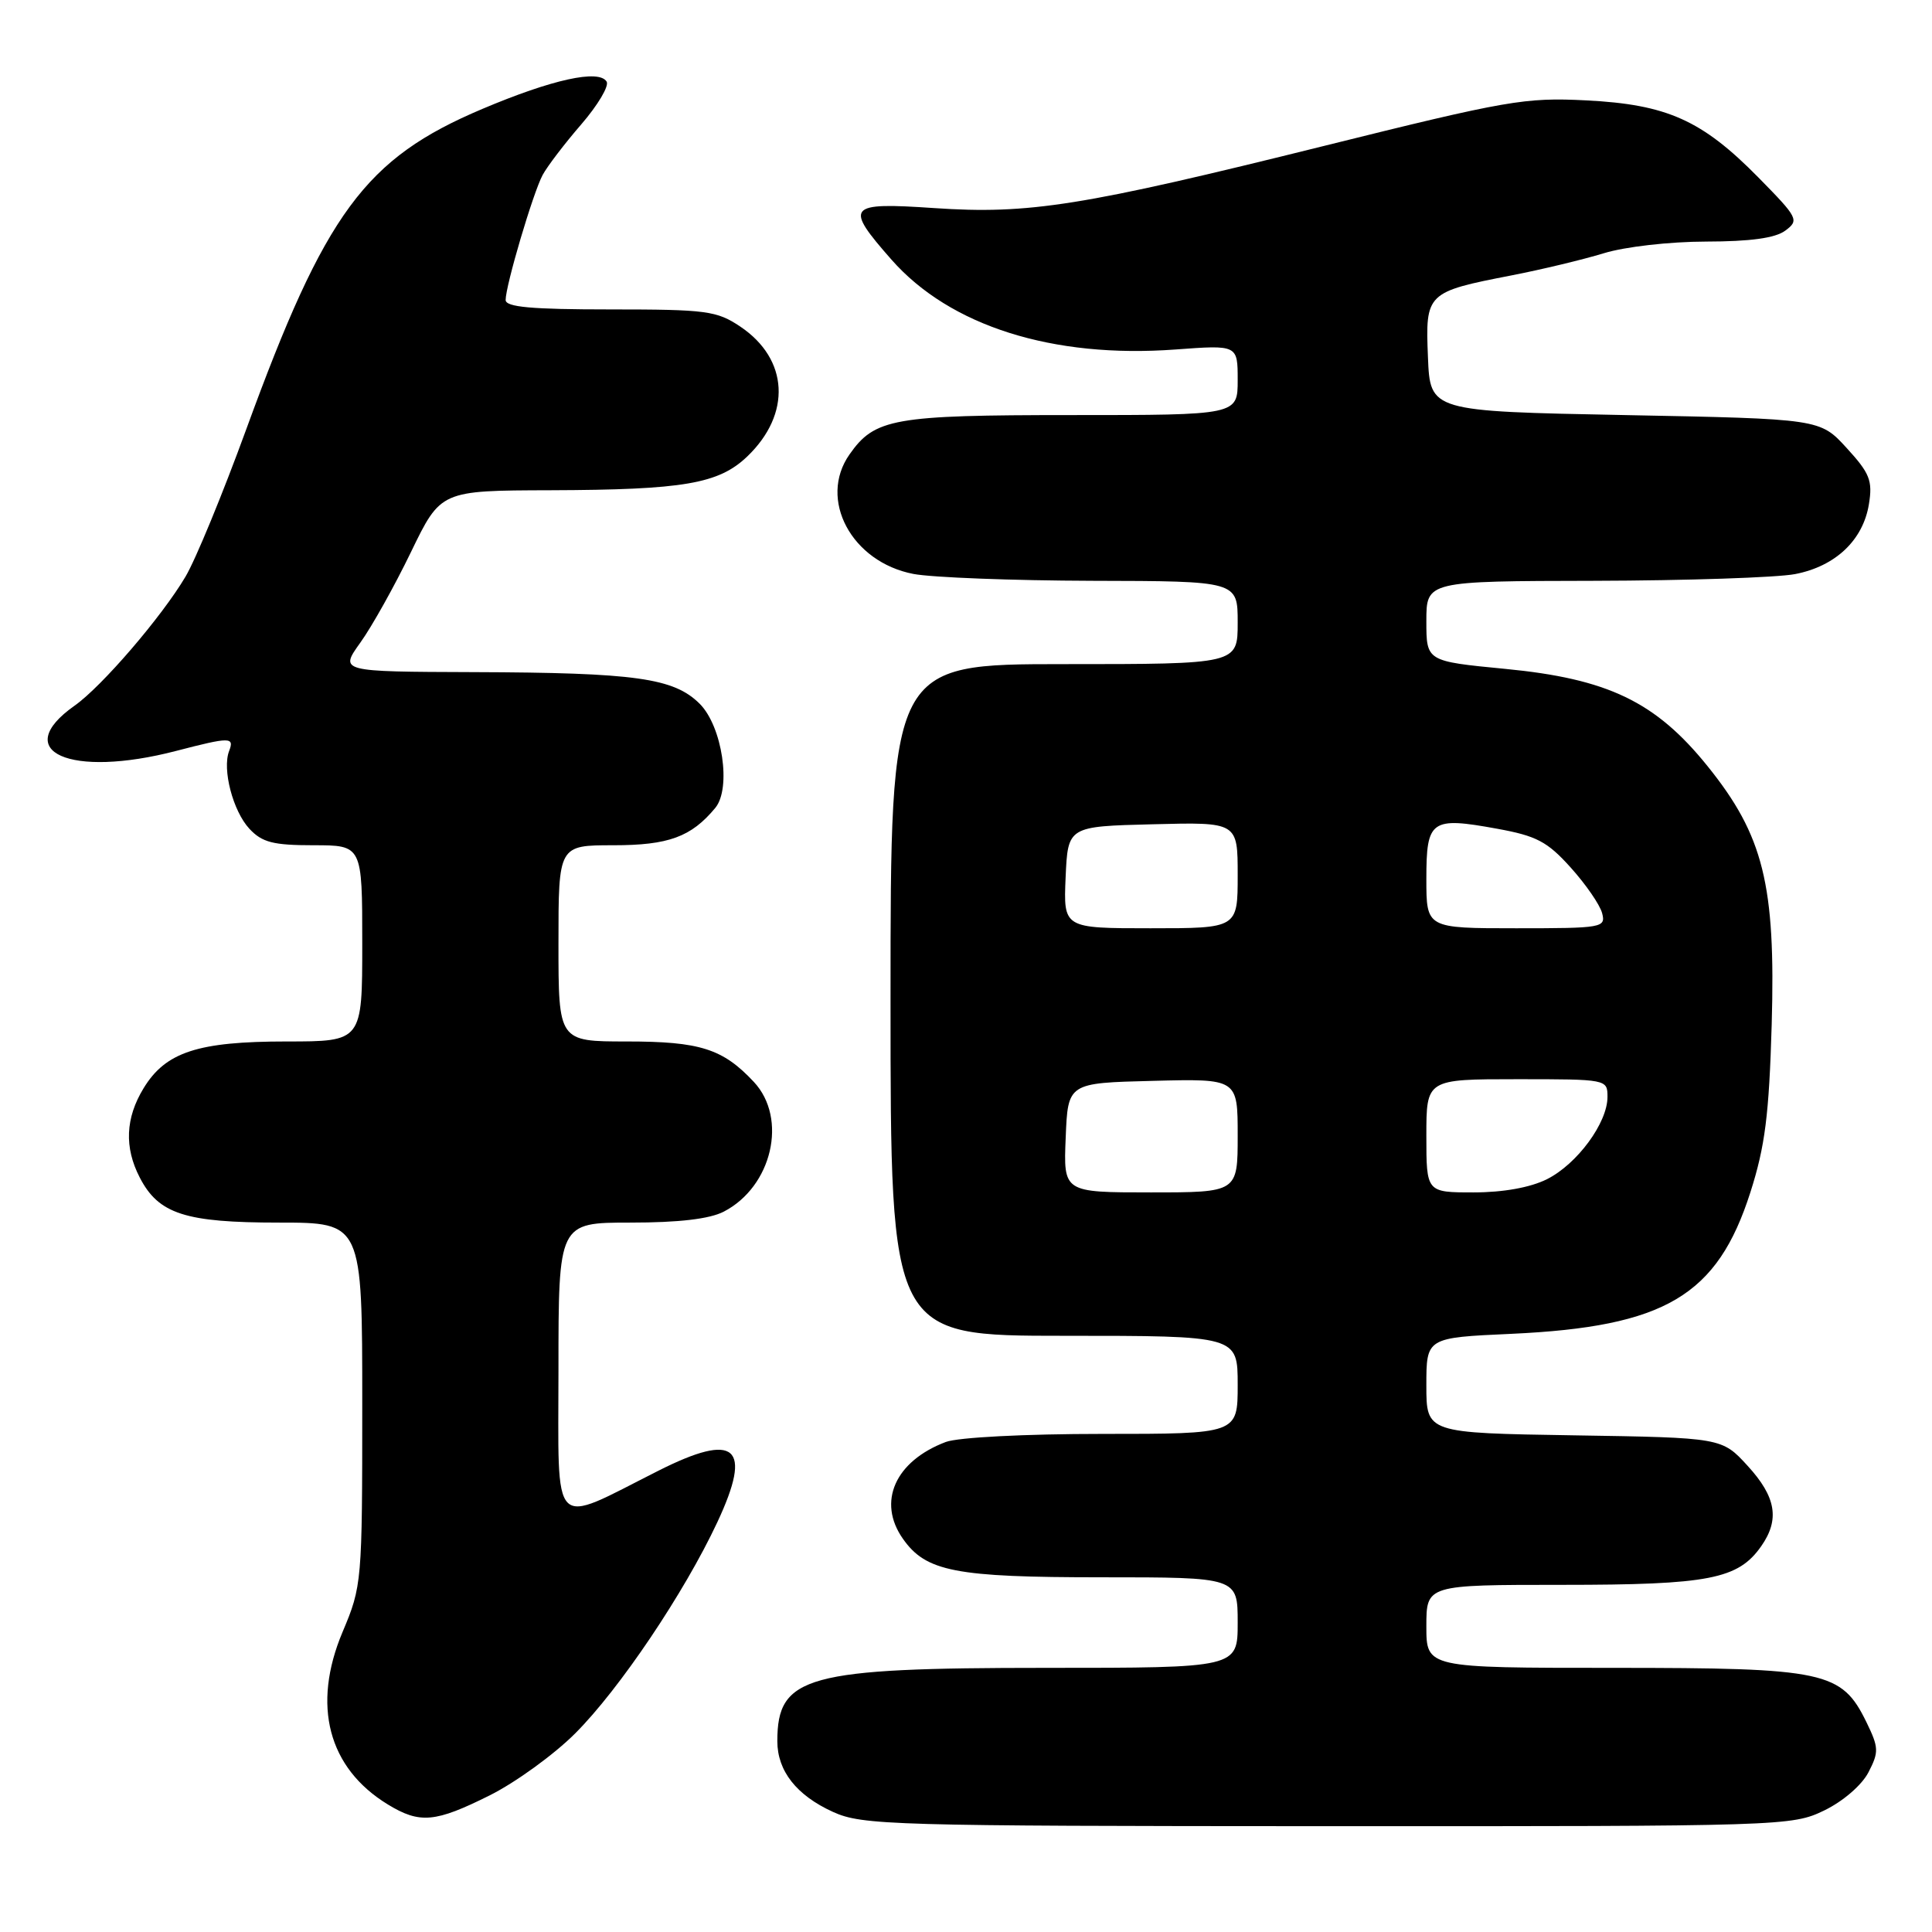 <?xml version="1.0" encoding="UTF-8" standalone="no"?>
<!DOCTYPE svg PUBLIC "-//W3C//DTD SVG 1.1//EN" "http://www.w3.org/Graphics/SVG/1.1/DTD/svg11.dtd" >
<svg xmlns="http://www.w3.org/2000/svg" xmlns:xlink="http://www.w3.org/1999/xlink" version="1.1" viewBox="0 0 256 256">
 <g >
 <path fill="currentColor"
d=" M 241.71 239.90 C 244.21 238.69 246.70 236.54 247.58 234.84 C 248.98 232.14 248.95 231.56 247.31 228.19 C 244.02 221.46 241.86 221.00 213.75 221.00 C 189.00 221.00 189.00 221.00 189.00 215.50 C 189.00 210.00 189.00 210.00 207.03 210.00 C 226.44 210.00 230.31 209.25 233.37 204.88 C 235.85 201.34 235.34 198.35 231.58 194.24 C 228.16 190.50 228.16 190.50 208.58 190.19 C 189.00 189.88 189.00 189.88 189.00 183.57 C 189.00 177.25 189.00 177.25 200.25 176.74 C 220.64 175.80 227.55 171.71 231.94 157.97 C 233.88 151.90 234.41 147.73 234.76 135.73 C 235.29 117.23 233.67 110.71 226.26 101.52 C 219.38 92.98 213.05 89.94 199.45 88.63 C 189.00 87.62 189.00 87.62 189.00 82.31 C 189.00 77.00 189.00 77.00 211.25 76.96 C 223.49 76.93 235.46 76.53 237.86 76.07 C 243.21 75.04 246.87 71.57 247.64 66.81 C 248.15 63.69 247.76 62.71 244.69 59.36 C 241.16 55.50 241.16 55.50 215.33 55.00 C 189.50 54.50 189.50 54.50 189.21 47.31 C 188.86 38.83 189.02 38.68 200.29 36.49 C 204.25 35.72 209.75 34.40 212.50 33.56 C 215.32 32.69 221.23 32.02 226.06 32.01 C 231.93 32.00 235.23 31.55 236.56 30.56 C 238.42 29.18 238.27 28.88 233.01 23.53 C 225.52 15.92 220.90 13.84 210.16 13.30 C 202.09 12.89 199.72 13.30 175.50 19.32 C 143.37 27.31 136.37 28.43 123.75 27.57 C 112.24 26.79 111.85 27.27 118.13 34.41 C 125.87 43.20 139.48 47.51 155.75 46.31 C 164.00 45.70 164.00 45.70 164.00 50.35 C 164.00 55.00 164.00 55.00 141.95 55.00 C 118.37 55.00 115.91 55.44 112.56 60.22 C 108.39 66.17 112.83 74.47 121.03 76.05 C 123.49 76.52 134.16 76.93 144.75 76.96 C 164.00 77.00 164.00 77.00 164.00 82.50 C 164.00 88.00 164.00 88.00 141.00 88.00 C 118.00 88.00 118.00 88.00 118.00 132.50 C 118.00 177.00 118.00 177.00 141.00 177.00 C 164.00 177.00 164.00 177.00 164.00 183.50 C 164.00 190.00 164.00 190.00 146.07 190.00 C 135.79 190.00 126.93 190.46 125.32 191.07 C 118.61 193.61 116.21 199.00 119.63 203.88 C 122.69 208.25 126.56 209.00 145.97 209.00 C 164.00 209.00 164.00 209.00 164.00 215.00 C 164.00 221.00 164.00 221.00 138.52 221.00 C 106.86 221.00 103.00 222.06 103.00 230.71 C 103.00 234.66 105.54 237.89 110.38 240.09 C 114.26 241.85 118.09 241.96 175.93 241.98 C 236.35 242.00 237.44 241.96 241.71 239.90 Z  M 64.90 237.89 C 68.32 236.18 73.41 232.49 76.21 229.69 C 82.07 223.84 90.69 211.03 95.05 201.70 C 99.76 191.64 97.52 189.69 87.22 194.89 C 72.82 202.15 74.00 203.34 74.00 181.45 C 74.00 162.00 74.00 162.00 83.55 162.00 C 89.93 162.00 94.03 161.52 95.90 160.55 C 102.31 157.24 104.41 148.20 99.89 143.36 C 95.78 138.96 92.75 138.00 83.05 138.00 C 74.00 138.00 74.00 138.00 74.00 125.00 C 74.00 112.00 74.00 112.00 81.28 112.00 C 88.58 112.00 91.59 110.90 94.78 107.05 C 96.93 104.44 95.71 96.26 92.72 93.26 C 89.29 89.84 84.25 89.13 62.74 89.06 C 44.99 89.00 44.99 89.00 47.74 85.16 C 49.26 83.05 52.28 77.65 54.45 73.16 C 58.40 65.00 58.40 65.00 72.95 64.96 C 90.60 64.90 95.23 64.11 99.02 60.48 C 104.89 54.85 104.51 47.59 98.10 43.28 C 94.97 41.18 93.62 41.00 80.85 41.00 C 70.42 41.00 67.00 40.69 67.00 39.75 C 67.00 37.83 70.63 25.56 71.90 23.19 C 72.51 22.05 74.82 19.02 77.02 16.48 C 79.22 13.93 80.74 11.38 80.38 10.81 C 79.36 9.16 73.19 10.51 63.92 14.43 C 48.36 21.01 43.12 28.12 32.62 56.91 C 29.53 65.38 25.92 74.16 24.58 76.41 C 21.43 81.73 13.50 90.96 9.89 93.50 C 1.25 99.59 9.27 103.16 23.34 99.50 C 30.50 97.64 31.08 97.64 30.36 99.51 C 29.42 101.95 30.87 107.48 33.05 109.82 C 34.73 111.62 36.19 112.00 41.54 112.00 C 48.00 112.00 48.00 112.00 48.00 125.00 C 48.00 138.00 48.00 138.00 37.97 138.00 C 26.22 138.00 21.95 139.40 19.03 144.19 C 16.62 148.14 16.45 152.04 18.52 156.03 C 21.01 160.86 24.54 162.00 36.95 162.00 C 48.00 162.00 48.00 162.00 48.00 186.03 C 48.00 209.67 47.96 210.16 45.39 216.25 C 41.30 225.97 43.48 234.27 51.39 239.10 C 55.64 241.69 57.67 241.50 64.90 237.89 Z  M 141.21 150.75 C 141.50 143.50 141.50 143.50 152.75 143.22 C 164.00 142.93 164.00 142.93 164.00 150.47 C 164.00 158.00 164.00 158.00 152.46 158.00 C 140.91 158.00 140.91 158.00 141.21 150.75 Z  M 189.00 150.50 C 189.00 143.00 189.00 143.00 201.00 143.00 C 212.93 143.00 213.00 143.01 213.00 145.35 C 213.00 148.78 208.99 154.24 204.98 156.25 C 202.78 157.35 199.20 158.00 195.25 158.00 C 189.00 158.00 189.00 158.00 189.00 150.50 Z  M 141.20 116.25 C 141.50 109.50 141.50 109.50 152.75 109.22 C 164.00 108.93 164.00 108.93 164.00 115.97 C 164.00 123.00 164.00 123.00 152.45 123.00 C 140.91 123.00 140.91 123.00 141.20 116.25 Z  M 189.00 116.47 C 189.00 108.64 189.60 108.21 198.37 109.81 C 203.60 110.76 205.03 111.51 208.13 114.96 C 210.13 117.18 212.00 119.89 212.29 121.00 C 212.79 122.92 212.33 123.00 200.91 123.00 C 189.00 123.00 189.00 123.00 189.00 116.47 Z "/>
</g>
</svg>